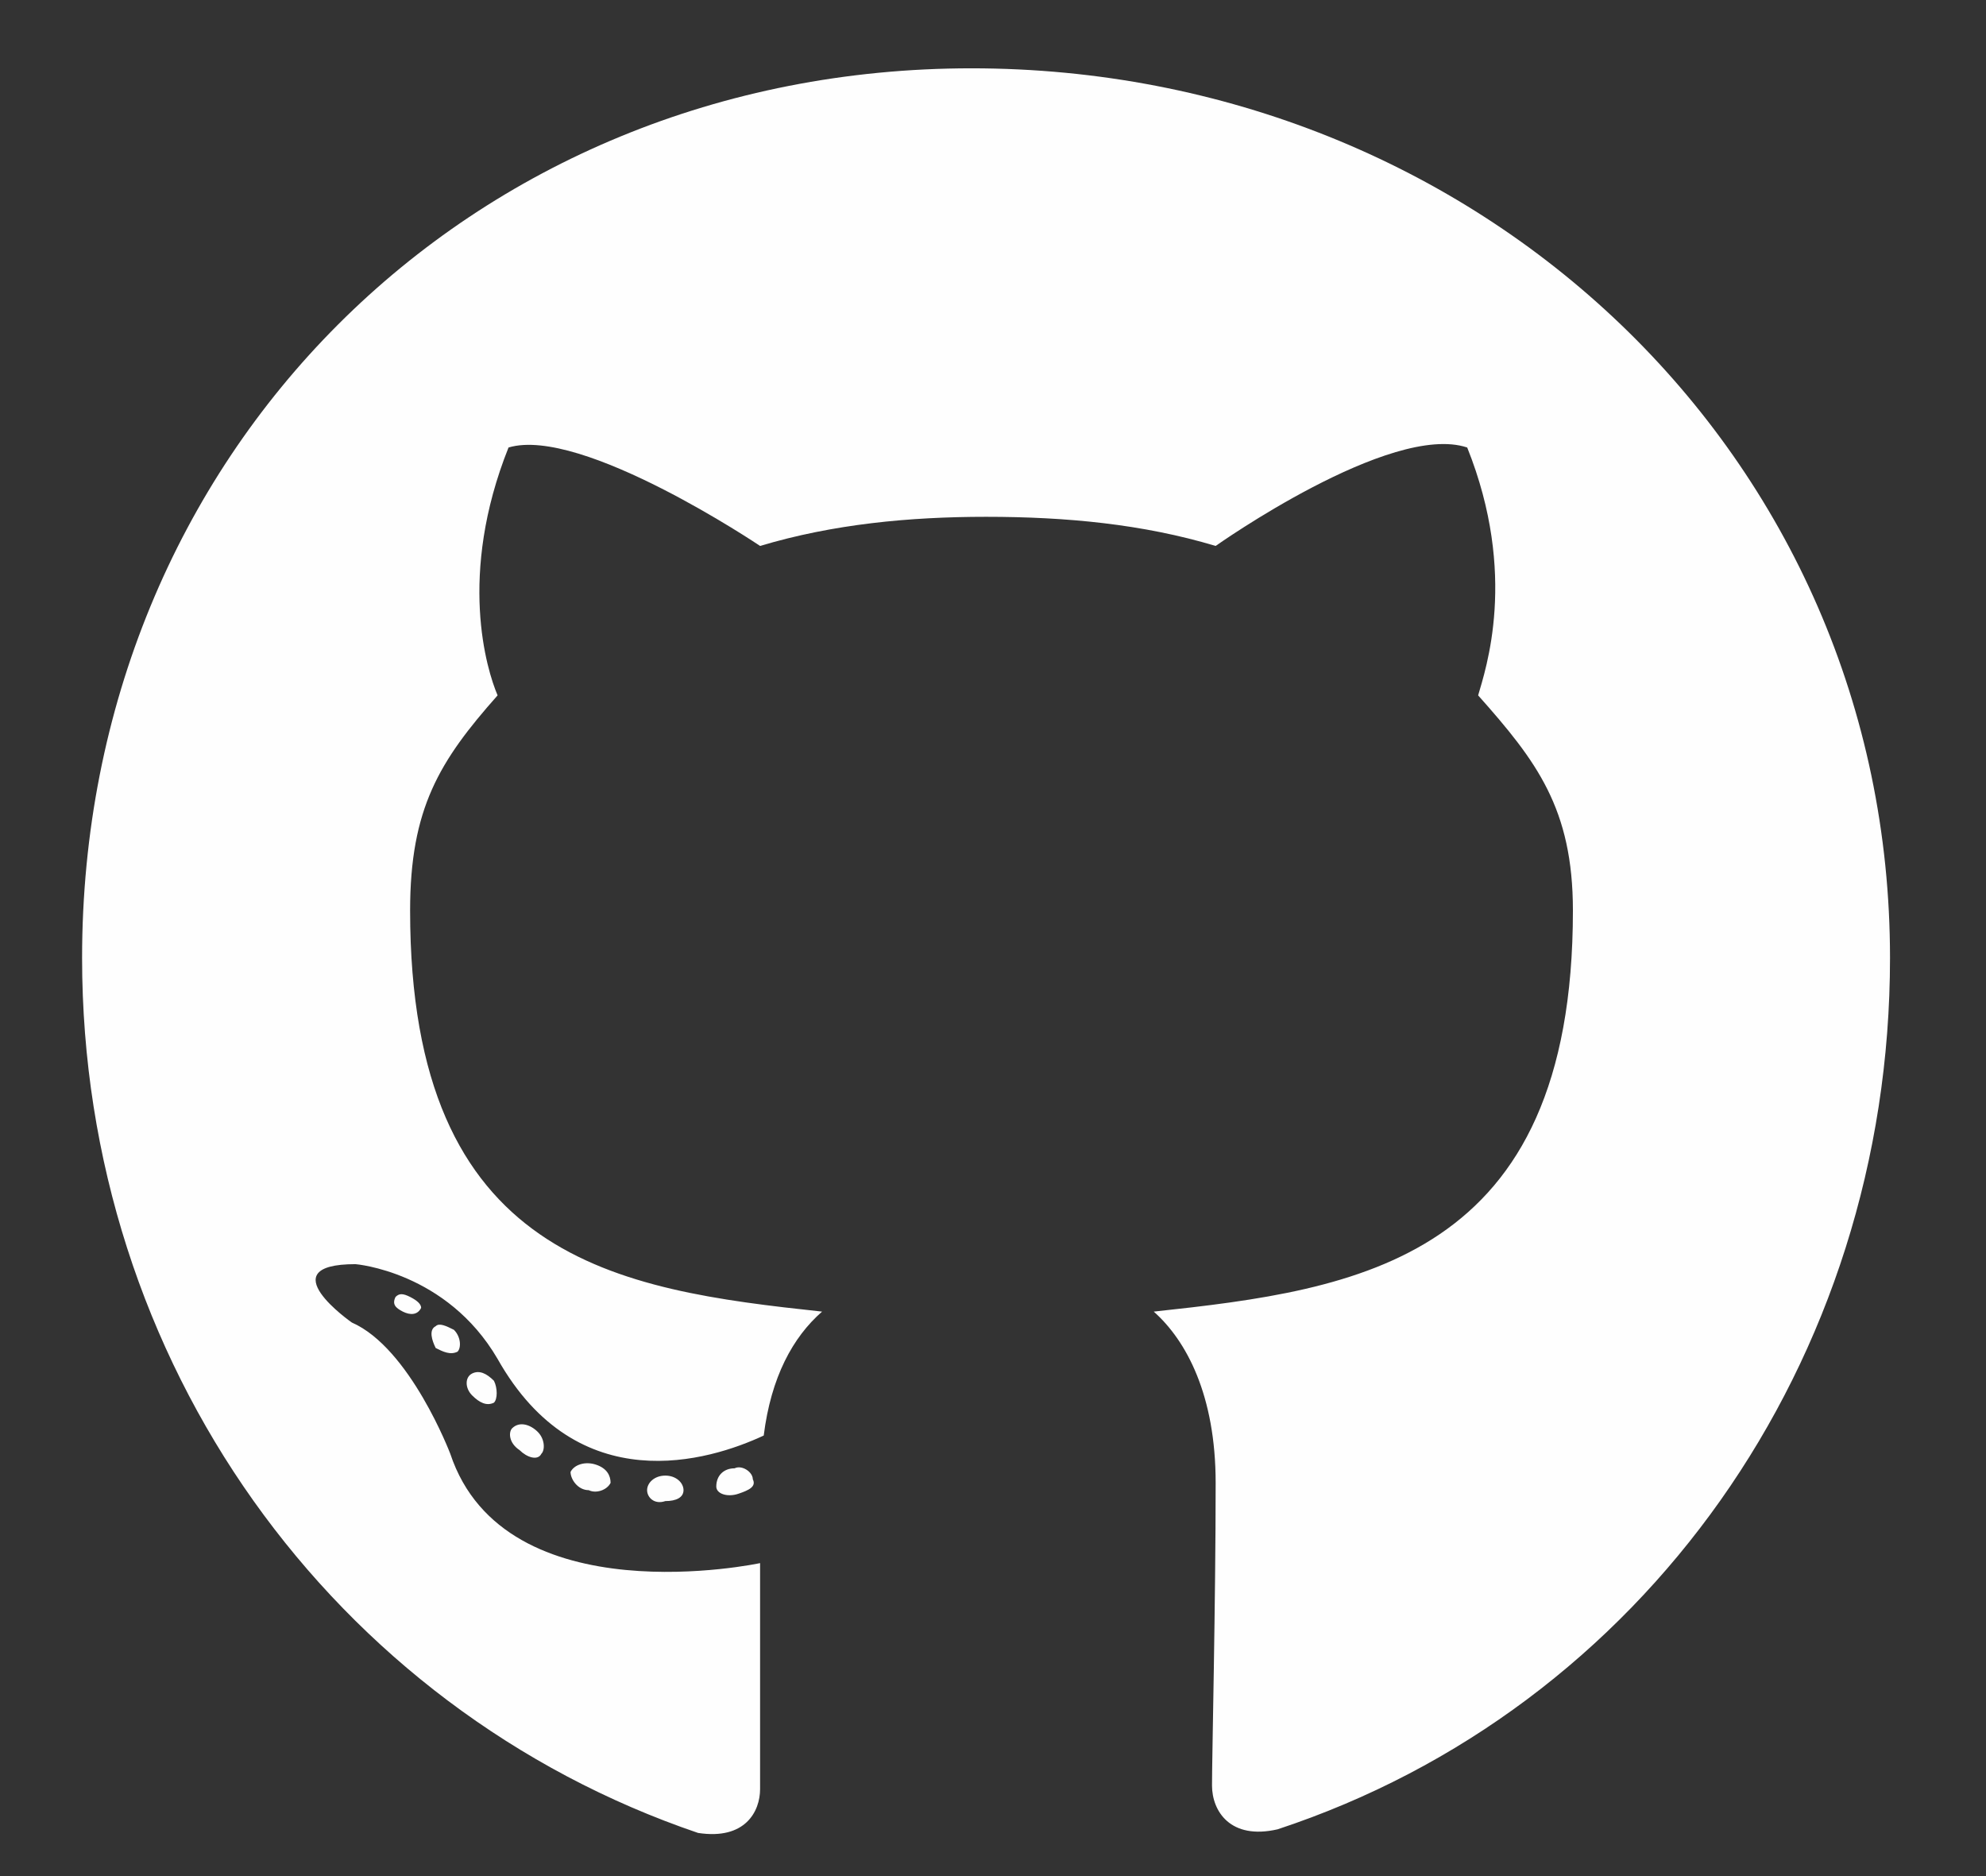 <svg width="18" height="17" viewBox="0 0 18 17" fill="none" xmlns="http://www.w3.org/2000/svg">
<rect x="0" y="0" width="18" height="17" fill="#333333" stroke="none"/>
<path d="M6.195 13.503C6.195 13.569 6.129 13.602 6.03 13.602C5.931 13.636 5.865 13.569 5.865 13.503C5.865 13.437 5.931 13.371 6.03 13.371C6.129 13.371 6.195 13.437 6.195 13.503ZM5.171 13.338C5.204 13.272 5.303 13.239 5.402 13.272C5.501 13.305 5.534 13.371 5.534 13.437C5.501 13.503 5.402 13.536 5.336 13.503C5.237 13.503 5.171 13.404 5.171 13.338ZM6.658 13.305C6.724 13.272 6.823 13.338 6.823 13.404C6.856 13.47 6.79 13.503 6.691 13.536C6.592 13.569 6.492 13.536 6.492 13.47C6.492 13.371 6.559 13.305 6.658 13.305ZM8.805 0.619C13.397 0.619 17.13 4.121 17.13 8.68C17.13 12.347 14.884 15.486 11.58 16.576C11.151 16.675 10.985 16.411 10.985 16.179C10.985 15.915 11.018 14.527 11.018 13.437C11.018 12.644 10.754 12.149 10.457 11.885C12.307 11.686 14.256 11.422 14.256 8.251C14.256 7.326 13.926 6.896 13.397 6.301C13.463 6.07 13.761 5.211 13.298 4.055C12.604 3.824 11.018 4.947 11.018 4.947C10.358 4.749 9.664 4.683 8.937 4.683C8.243 4.683 7.55 4.749 6.889 4.947C6.889 4.947 5.27 3.857 4.609 4.055C4.147 5.211 4.411 6.07 4.51 6.301C3.982 6.896 3.717 7.326 3.717 8.251C3.717 11.422 5.601 11.686 7.451 11.885C7.186 12.116 6.988 12.479 6.922 13.008C6.426 13.239 5.237 13.602 4.51 12.314C4.048 11.521 3.222 11.455 3.222 11.455C2.429 11.455 3.189 11.984 3.189 11.984C3.717 12.215 4.081 13.173 4.081 13.173C4.576 14.66 6.889 14.164 6.889 14.164C6.889 14.858 6.889 15.981 6.889 16.212C6.889 16.411 6.757 16.675 6.327 16.609C3.024 15.486 0.744 12.347 0.744 8.68C0.744 4.121 4.246 0.619 8.805 0.619ZM3.949 12.017C3.982 11.984 4.048 12.017 4.114 12.05C4.18 12.116 4.18 12.215 4.147 12.248C4.081 12.281 4.015 12.248 3.949 12.215C3.916 12.149 3.883 12.05 3.949 12.017ZM3.585 11.752C3.618 11.719 3.651 11.719 3.717 11.752C3.784 11.786 3.817 11.819 3.817 11.851C3.784 11.918 3.717 11.918 3.651 11.885C3.585 11.851 3.552 11.819 3.585 11.752ZM4.642 12.942C4.709 12.876 4.808 12.909 4.874 12.975C4.94 13.041 4.94 13.14 4.907 13.173C4.874 13.239 4.775 13.206 4.709 13.14C4.609 13.074 4.609 12.975 4.642 12.942ZM4.279 12.446C4.345 12.413 4.411 12.446 4.477 12.512C4.51 12.578 4.51 12.678 4.477 12.71C4.411 12.743 4.345 12.71 4.279 12.644C4.213 12.578 4.213 12.479 4.279 12.446Z" fill="#FEFEFE"/>
</svg>
